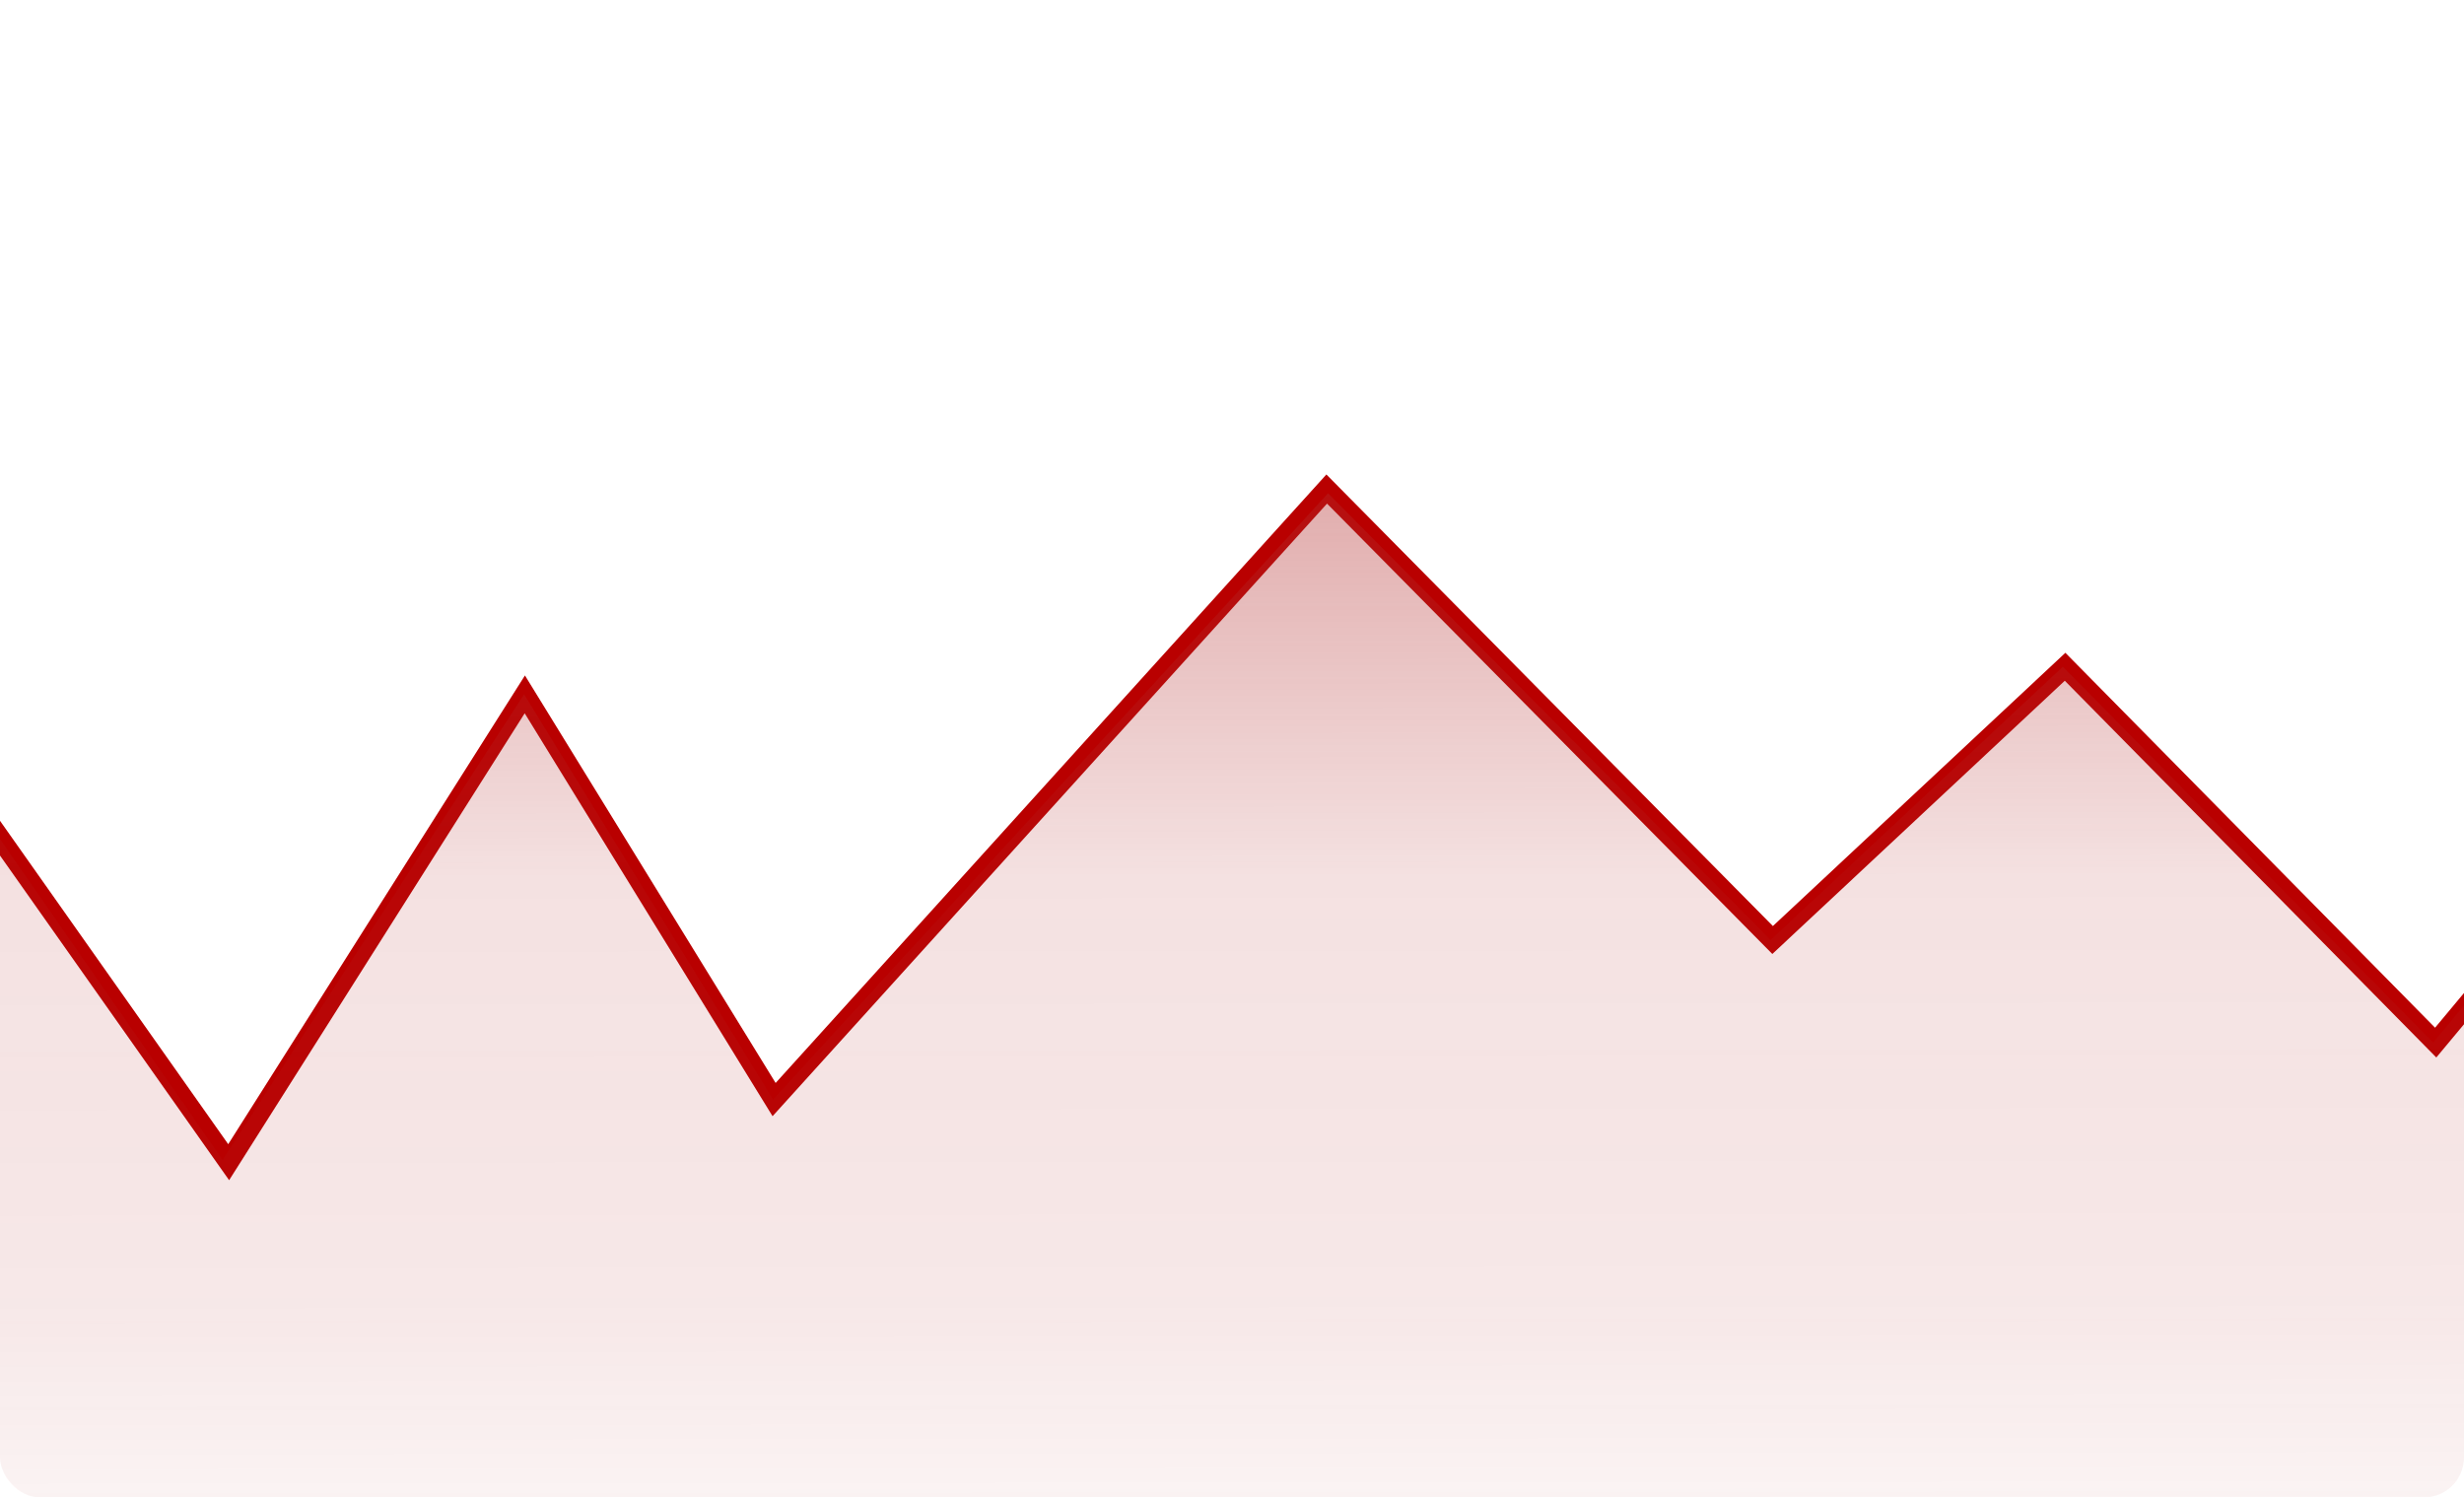 <svg xmlns="http://www.w3.org/2000/svg" width="123" height="74.756" viewBox="0 0 123 74.756">
    <defs>
        <style>
            .cls-1{fill:#192e49}.cls-2{clip-path:url(#clip-path)}.cls-3{fill:none;stroke:#b90000}.cls-4{opacity:.535;fill:url(#linear-gradient)}
        </style>
        <clipPath id="clip-path">
            <rect id="Rectangle_2089" width="123" height="74.755" class="cls-1" data-name="Rectangle 2089" rx="2" transform="translate(13280 16549)"/>
        </clipPath>
        <linearGradient id="linear-gradient" x1=".513" x2=".516" y2="1.07" gradientUnits="objectBoundingBox">
            <stop offset="0" stop-color="#b22b2b" stop-opacity=".718"/>
            <stop offset=".315" stop-color="#b22b2b" stop-opacity=".263"/>
            <stop offset=".665" stop-color="#b22b2b" stop-opacity=".204"/>
            <stop offset="1" stop-color="#b22b2b" stop-opacity="0"/>
        </linearGradient>
    </defs>
    <g id="Mask_Group_13" class="cls-2" data-name="Mask Group 13" transform="translate(-13280 -16549)">
        <g id="Group_5297" data-name="Group 5297" transform="translate(13266.816 16573.412)">
            <path id="Path_13294" d="M12727.609 17075.018l11.786-18.045 12.813 18.158 14.783-23.355 12.444 20.229 27.586-30.48 22.259 22.514 14.6-13.641 18.5 18.762 8.065-9.672 8.436 12.561" class="cls-3" data-name="Path 13294" transform="translate(-12727.609 -17041.523)"/>
            <path id="Path_13295" d="M12879.168 17072.408l-8.859-12.516-8.056 9.672-18.485-18.762-14.586 13.641-22.095-22.3-27.7 30.264-12.432-20.227-15.05 23.24-12.52-18.043-11.775 18.043v23.621h151.559z" class="cls-4" data-name="Path 13295" transform="translate(-12727.609 -17041.93)"/>
        </g>
    </g>
</svg>
